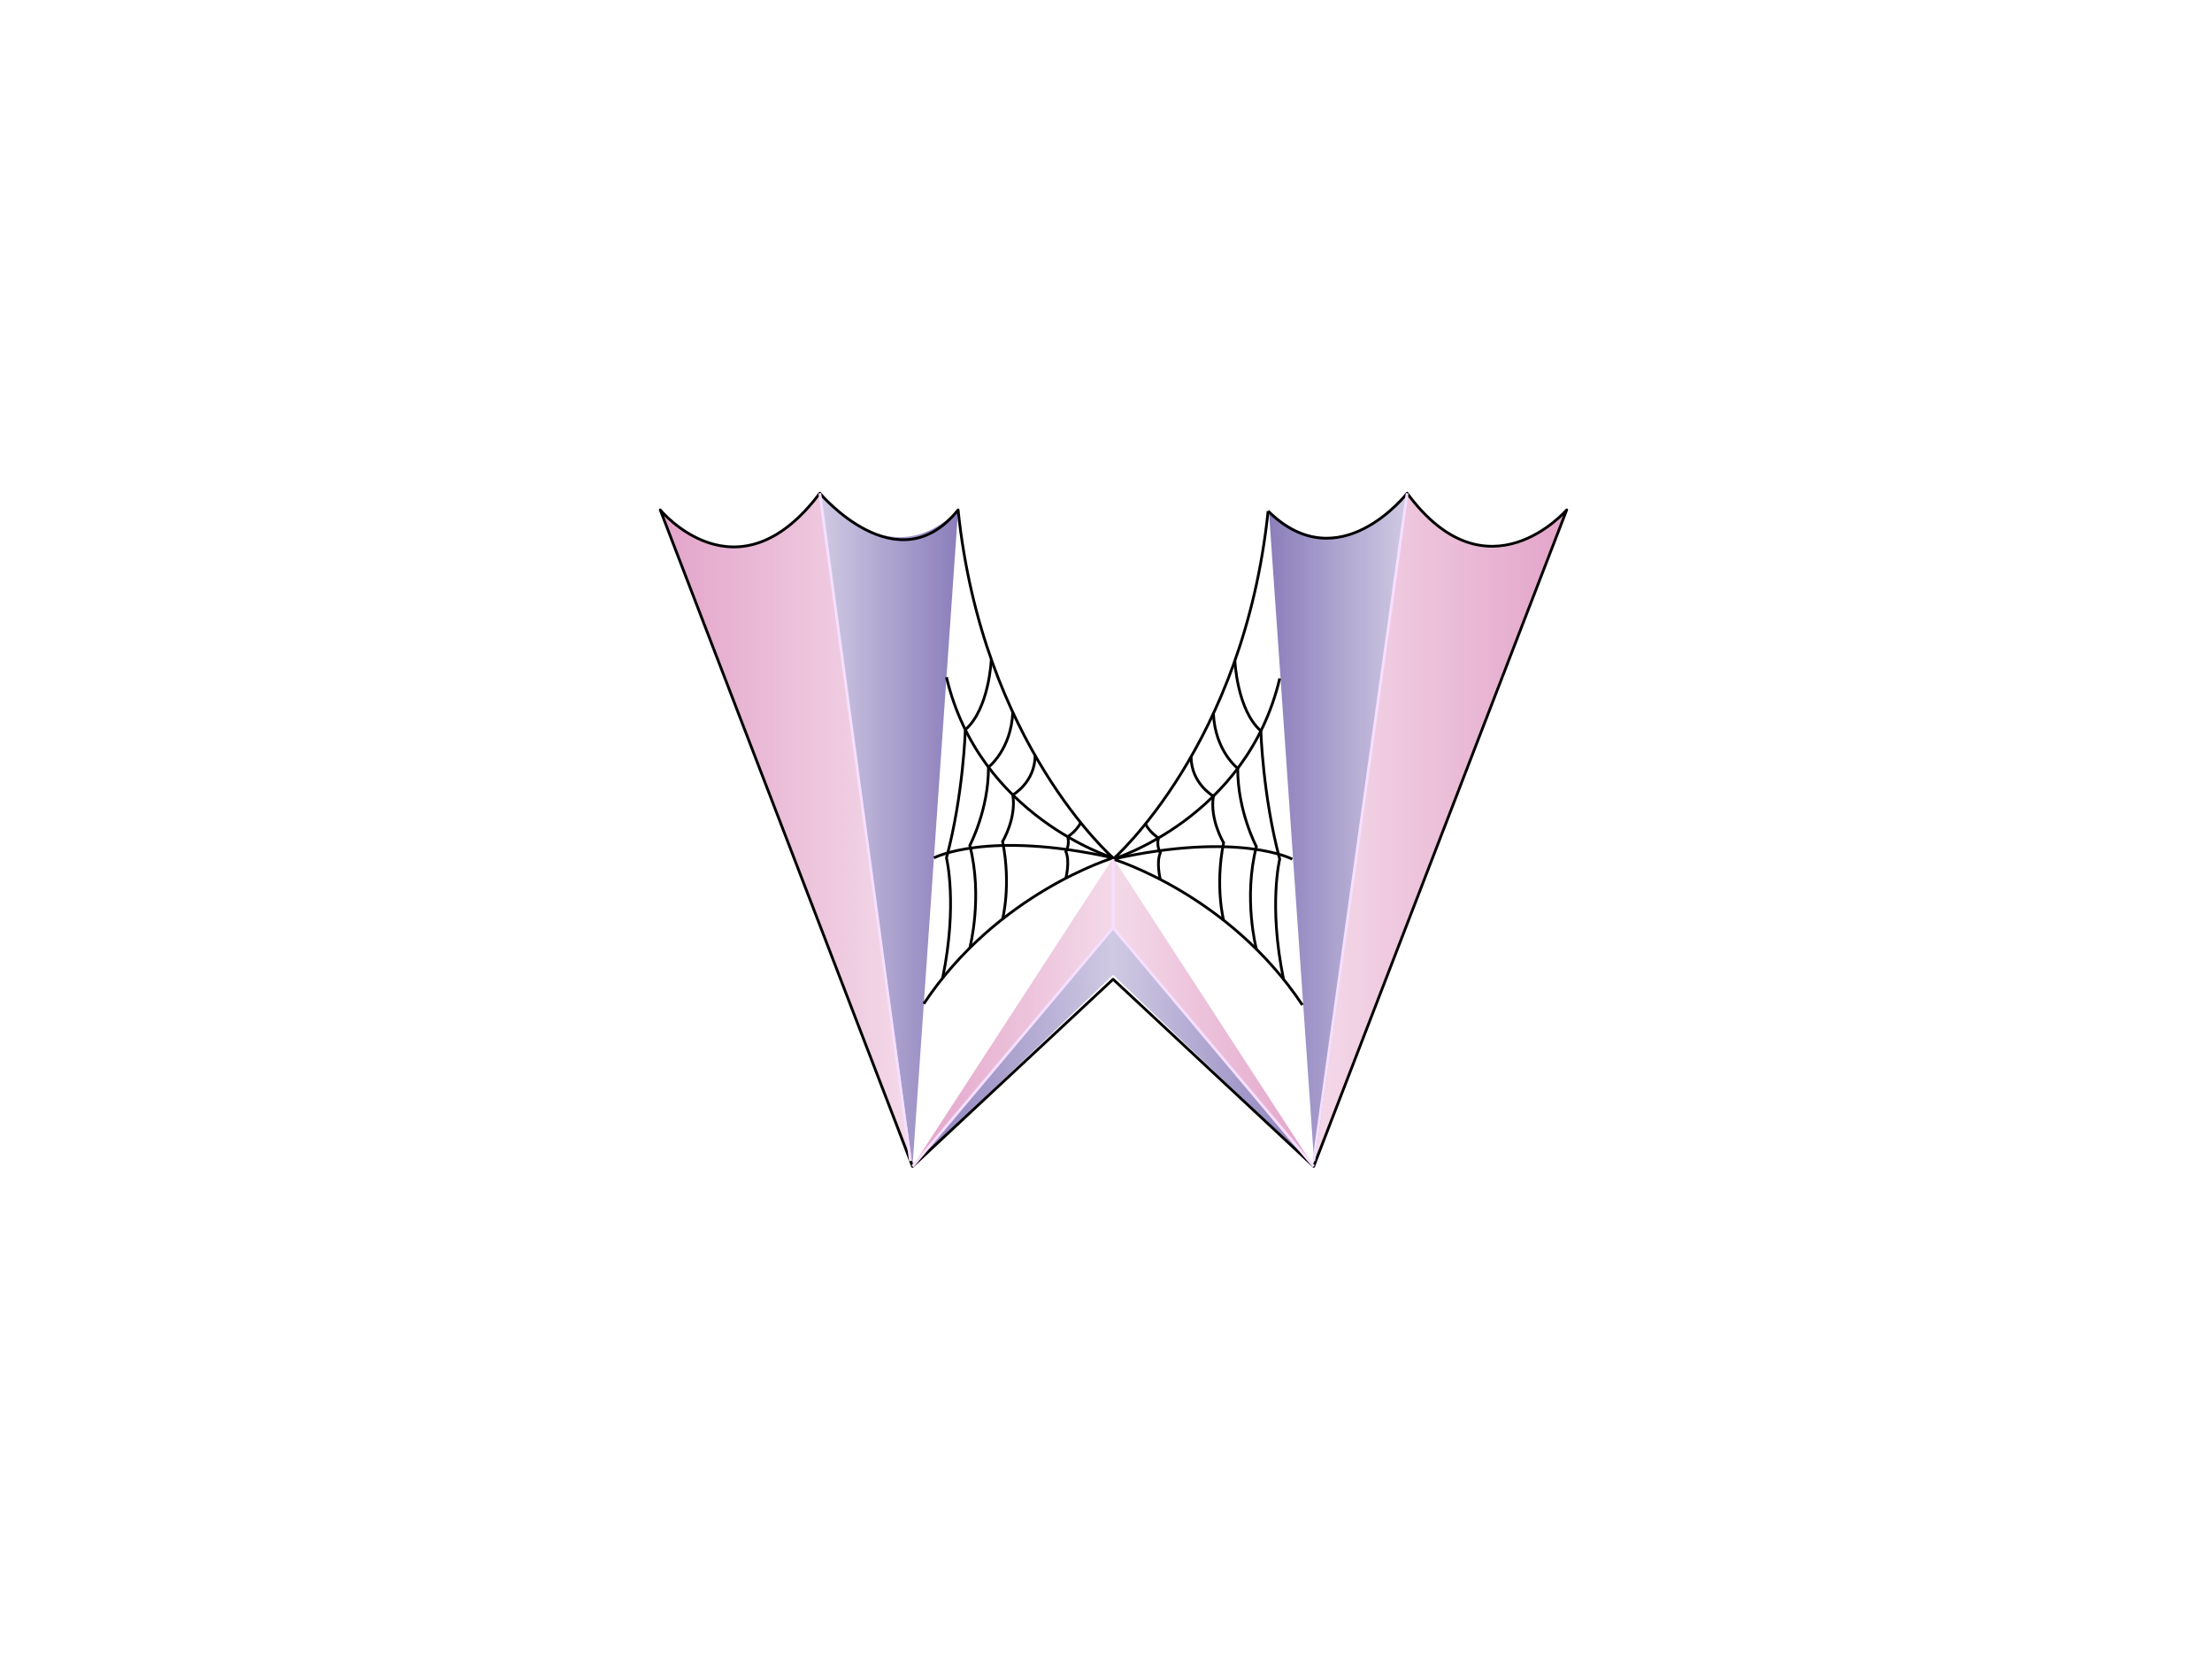 <?xml version="1.0" encoding="utf-8"?>
<!-- Generator: Adobe Illustrator 15.0.2, SVG Export Plug-In . SVG Version: 6.00 Build 0)  -->
<!DOCTYPE svg PUBLIC "-//W3C//DTD SVG 1.1//EN" "http://www.w3.org/Graphics/SVG/1.1/DTD/svg11.dtd">
<svg version="1.1" id="Layer_1" xmlns="http://www.w3.org/2000/svg" xmlns:xlink="http://www.w3.org/1999/xlink" x="0px" y="0px"
	 width="800px" height="600px" viewBox="0 0 800 600" enable-background="new 0 0 800 600" xml:space="preserve">
<linearGradient id="SVGID_1_" gradientUnits="userSpaceOnUse" x1="238.787" y1="300.899" x2="330.019" y2="300.899" gradientTransform="matrix(1 0 0 -1 0 601)">
	<stop  offset="0" style="stop-color:#E3A4C9"/>
	<stop  offset="1" style="stop-color:#E3A4C9;stop-opacity:0.41"/>
</linearGradient>
<path fill="url(#SVGID_1_)" d="M238.787,184.411l91.232,237.423l-33.523-243.467C296.496,178.367,271.762,218.485,238.787,184.411z"
	/>
<linearGradient id="SVGID_2_" gradientUnits="userSpaceOnUse" x1="296.496" y1="300.899" x2="346.508" y2="300.899" gradientTransform="matrix(1 0 0 -1 0 601)">
	<stop  offset="0" style="stop-color:#8B7EBB;stop-opacity:0.41"/>
	<stop  offset="1" style="stop-color:#8B7EBB"/>
</linearGradient>
<path fill="url(#SVGID_2_)" d="M296.496,178.367c0,0,24.729,31.325,50.012,6.044L330.02,421.834L296.496,178.367z"/>
<linearGradient id="SVGID_3_" gradientUnits="userSpaceOnUse" x1="475.386" y1="300.899" x2="566.619" y2="300.899" gradientTransform="matrix(1 0 0 -1 0 601)">
	<stop  offset="0" style="stop-color:#E3A4C9;stop-opacity:0.41"/>
	<stop  offset="1" style="stop-color:#E3A4C9"/>
</linearGradient>
<path fill="url(#SVGID_3_)" d="M566.619,184.409l-91.233,237.427l33.524-243.471C508.91,178.365,533.645,218.483,566.619,184.409z"
	/>
<linearGradient id="SVGID_4_" gradientUnits="userSpaceOnUse" x1="458.898" y1="300.9" x2="508.91" y2="300.9" gradientTransform="matrix(1 0 0 -1 0 601)">
	<stop  offset="0" style="stop-color:#8B7EBB"/>
	<stop  offset="1" style="stop-color:#8B7EBB;stop-opacity:0.41"/>
</linearGradient>
<path fill="url(#SVGID_4_)" d="M508.91,178.365c0,0-24.73,31.325-50.012,6.043l16.486,237.427L508.91,178.365z"/>
<linearGradient id="SVGID_5_" gradientUnits="userSpaceOnUse" x1="330.019" y1="222.308" x2="402.566" y2="222.308" gradientTransform="matrix(1 0 0 -1 0 601)">
	<stop  offset="0" style="stop-color:#8B7EBB"/>
	<stop  offset="1" style="stop-color:#8B7EBB;stop-opacity:0.41"/>
</linearGradient>
<polygon fill="url(#SVGID_5_)" points="402.566,352.589 330.02,421.834 402.566,335.551 "/>
<linearGradient id="SVGID_6_" gradientUnits="userSpaceOnUse" x1="330.019" y1="234.948" x2="402.566" y2="234.948" gradientTransform="matrix(1 0 0 -1 0 601)">
	<stop  offset="0" style="stop-color:#E3A4C9"/>
	<stop  offset="1" style="stop-color:#E3A4C9;stop-opacity:0.41"/>
</linearGradient>
<polygon fill="url(#SVGID_6_)" points="402.566,310.27 402.566,335.551 330.02,421.834 "/>
<linearGradient id="SVGID_7_" gradientUnits="userSpaceOnUse" x1="402.566" y1="222.308" x2="475.113" y2="222.308" gradientTransform="matrix(1 0 0 -1 0 601)">
	<stop  offset="0" style="stop-color:#8B7EBB;stop-opacity:0.41"/>
	<stop  offset="1" style="stop-color:#8B7EBB"/>
</linearGradient>
<polygon fill="url(#SVGID_7_)" points="402.566,352.589 475.113,421.834 402.566,335.551 "/>
<linearGradient id="XMLID_3_" gradientUnits="userSpaceOnUse" x1="402.566" y1="234.948" x2="475.113" y2="234.948" gradientTransform="matrix(1 0 0 -1 0 601)">
	<stop  offset="0" style="stop-color:#E3A4C9;stop-opacity:0.41"/>
	<stop  offset="1" style="stop-color:#E3A4C9"/>
</linearGradient>
<polygon id="XMLID_1_" fill="url(#XMLID_3_)" points="402.566,310.27 402.566,335.551 475.113,421.834 "/>
<path fill="none" stroke="#000000" stroke-linejoin="round" stroke-miterlimit="10" d="M334.103,363.031"/>
<g>
	<path fill="none" stroke="#000000" stroke-miterlimit="10" d="M385.481,317.624c0,0,1.562-6.12,0-9.62c0,0,1.436-2.253,0.694-5.363
		c0,0,3.142-2.055,4.691-5.096"/>
	<path fill="none" stroke="#000000" stroke-miterlimit="10" d="M362.599,332.368c0,0,3.182-12.195,0-28.03
		c0,0,5.069-8.368,3.694-16.851c0,0,8.021-4.501,8.073-14.242"/>
	<g>
		<g>
			<path fill="none" stroke="#000000" stroke-linejoin="round" stroke-miterlimit="10" d="M342.306,244.919
				c11.897,50.512,60.262,65.351,60.262,65.351s-47.265-41.22-56.06-125.858c-21.911,27.407-50.012-6.044-50.012-6.044
				c-29.922,39.863-57.709,6.044-57.709,6.044l91.232,237.423l72.548-67.674l72.547,67.674l91.506-237.425
				c0,0-28.717,33.318-57.709-6.043c0,0-24.577,31.842-50.285,6.49"/>
			<path fill="none" stroke="#000000" stroke-linejoin="round" stroke-miterlimit="10" d="M337.767,310.27c0,0,19.186-10.167,64.8,0
				c0,0-41.85,12.642-68.463,52.762"/>
		</g>
		<path fill="none" stroke="#000000" stroke-miterlimit="10" d="M350.742,342.833c0,0,4.824-18.335,0-37.082
			c0,0,6.828-12.86,6.752-28.304c0,0,8.174-6.247,8.799-19.845"/>
		<path fill="none" stroke="#000000" stroke-miterlimit="10" d="M358.518,238.479c0,0-0.719,17.808-9.39,25.435
			c0,0-0.696,23.499-6.822,46.355c0,0,4.12,16.657-1.384,43.445"/>
	</g>
</g>
<g>
	<path fill="none" stroke="#000000" stroke-miterlimit="10" d="M419.652,318.068c0,0-1.563-6.119,0-9.62
		c0,0-1.437-2.253-0.695-5.363c0,0-3.141-2.056-4.691-5.096"/>
	<path fill="none" stroke="#000000" stroke-miterlimit="10" d="M442.534,332.812c0,0-3.182-12.195,0-28.029
		c0,0-5.069-8.368-3.694-16.851c0,0-8.021-4.501-8.073-14.242"/>
	<g>
		<g>
			<path fill="none" stroke="#000000" stroke-linejoin="round" stroke-miterlimit="10" d="M458.625,184.855
				c-8.795,84.639-56.059,125.859-56.059,125.859s48.362-14.839,60.261-65.351"/>
			<path fill="none" stroke="#000000" stroke-linejoin="round" stroke-miterlimit="10" d="M467.365,310.714
				c0,0-19.185-10.168-64.799,0c0,0,41.849,12.642,68.463,52.763"/>
		</g>
		<path fill="none" stroke="#000000" stroke-miterlimit="10" d="M454.391,343.277c0,0-4.823-18.334,0-37.082
			c0,0-6.828-12.86-6.752-28.304c0,0-8.174-6.247-8.799-19.845"/>
		<path fill="none" stroke="#000000" stroke-miterlimit="10" d="M446.615,238.924c0,0,0.719,17.808,9.391,25.435
			c0,0,0.695,23.499,6.821,46.355c0,0-4.12,16.658,1.384,43.445"/>
	</g>
</g>
<linearGradient id="SVGID_8_" gradientUnits="userSpaceOnUse" x1="296.496" y1="299.142" x2="329.283" y2="299.142">
	<stop  offset="0" style="stop-color:#8B7EBB;stop-opacity:0.41"/>
	<stop  offset="1" style="stop-color:#8B7EBB"/>
</linearGradient>
<line fill="url(#SVGID_8_)" stroke="#F6DFFF" stroke-miterlimit="10" x1="296.496" y1="178.367" x2="329.283" y2="419.917"/>
<polyline fill="none" stroke="#F6DFFF" stroke-miterlimit="10" points="330.02,421.834 402.566,335.551 402.566,310.714 
	402.566,335.551 475.114,421.834 "/>
<line fill="none" stroke="#F6DFFF" stroke-miterlimit="10" x1="508.911" y1="178.366" x2="475.113" y2="419.917"/>
</svg>
